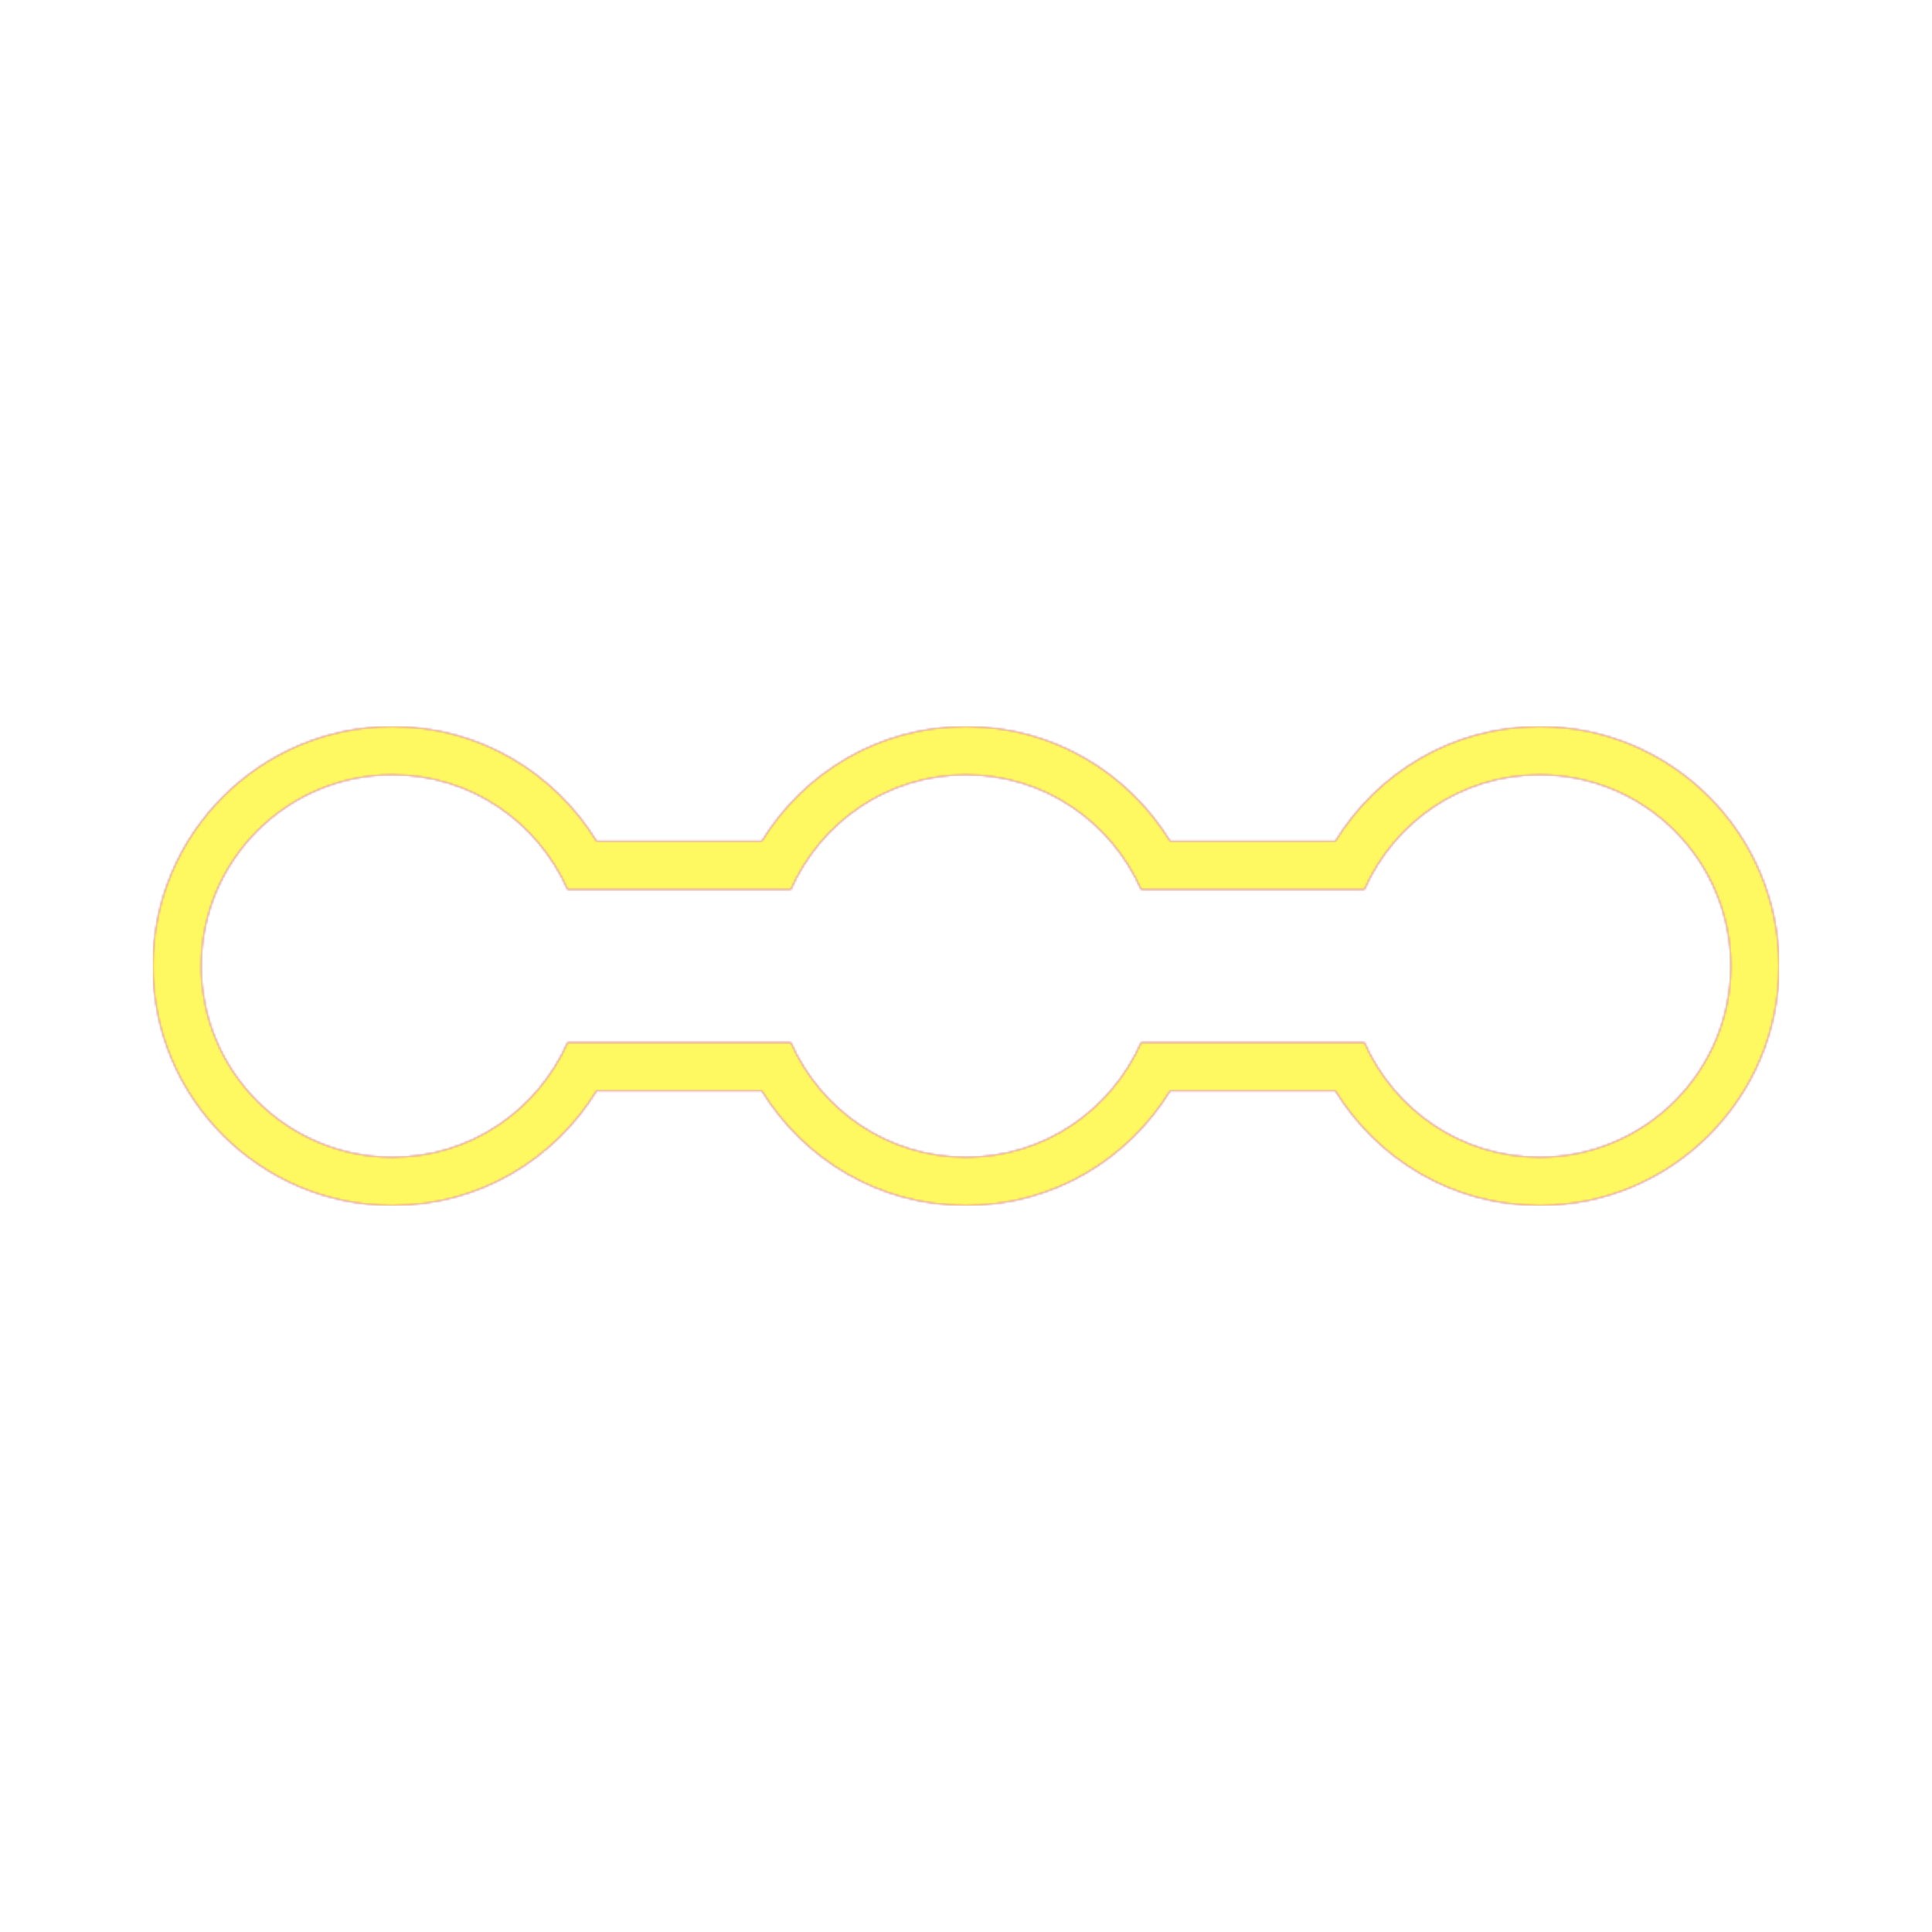 <svg version="1.1" xmlns="http://www.w3.org/2000/svg" xmlns:xlink="http://www.w3.org/1999/xlink" viewBox="0,0,1024,1024">
	<!-- Color names: teamapps-color-1, teamapps-color-2, teamapps-color-3 -->
	<desc>linear_scale icon - Licensed under Apache License v2.0 (http://www.apache.org/licenses/LICENSE-2.0) - Created with Iconfu.com - Derivative work of Material icons (Copyright Google Inc.)</desc>
	<defs>
		<radialGradient cx="0" cy="0" r="1448.15" id="color-tQ6QD1aU" gradientUnits="userSpaceOnUse">
			<stop offset="0.08" stop-color="#ffffff"/>
			<stop offset="1" stop-color="#000000"/>
		</radialGradient>
		<linearGradient x1="0" y1="1024" x2="1024" y2="0" id="color-Y5av2phP" gradientUnits="userSpaceOnUse">
			<stop offset="0.2" stop-color="#000000"/>
			<stop offset="0.8" stop-color="#ffffff"/>
		</linearGradient>
		<filter id="filter-XVYQ5jbm" color-interpolation-filters="sRGB">
			<feOffset/>
		</filter>
		<mask id="mask-ksElBcim">
			<path d="M942.94,512c0,70.07 -56.86,126.94 -126.94,126.94c-46.22,0 -85.98,-24.58 -108.23,-60.8h-87.55c-22.24,36.22 -62,60.8 -108.23,60.8c-46.22,0 -85.98,-24.58 -108.23,-60.8h-87.55c-22.24,36.22 -62,60.8 -108.23,60.8c-70.07,0 -126.94,-56.86 -126.94,-126.94c0,-70.07 56.86,-126.94 126.94,-126.94c46.22,0 85.98,24.58 108.23,60.8h87.55c22.24,-36.22 62,-60.8 108.23,-60.8c46.22,0 85.98,24.58 108.23,60.8h87.55c22.24,-36.22 62,-60.8 108.23,-60.8c70.07,0 126.94,56.86 126.94,126.94zM816,410.66c-41.75,0 -77.02,25.13 -92.82,60.8h-118.35c-15.81,-35.67 -51.07,-60.8 -92.82,-60.8c-41.75,0 -77.02,25.13 -92.82,60.8h-118.35c-15.81,-35.67 -51.07,-60.8 -92.82,-60.8c-55.94,0 -101.34,45.4 -101.34,101.34c0,55.94 45.4,101.34 101.34,101.34c41.75,0 77.02,-25.13 92.82,-60.8h118.35c15.81,35.67 51.07,60.8 92.82,60.8c41.75,0 77.02,-25.13 92.82,-60.8h118.35c15.81,35.67 51.07,60.8 92.82,60.8c55.94,0 101.34,-45.4 101.34,-101.34c0,-55.94 -45.4,-101.34 -101.34,-101.34z" fill="url(#color-tQ6QD1aU)"/>
		</mask>
		<mask id="mask-pmQ0YBbi">
			<path d="M942.94,512c0,70.07 -56.86,126.94 -126.94,126.94c-46.22,0 -85.98,-24.58 -108.23,-60.8h-87.55c-22.24,36.22 -62,60.8 -108.23,60.8c-46.22,0 -85.98,-24.58 -108.23,-60.8h-87.55c-22.24,36.22 -62,60.8 -108.23,60.8c-70.07,0 -126.94,-56.86 -126.94,-126.94c0,-70.07 56.86,-126.94 126.94,-126.94c46.22,0 85.98,24.58 108.23,60.8h87.55c22.24,-36.22 62,-60.8 108.23,-60.8c46.22,0 85.98,24.58 108.23,60.8h87.55c22.24,-36.22 62,-60.8 108.23,-60.8c70.07,0 126.94,56.86 126.94,126.94zM816,410.66c-41.75,0 -77.02,25.13 -92.82,60.8h-118.35c-15.81,-35.67 -51.07,-60.8 -92.82,-60.8c-41.75,0 -77.02,25.13 -92.82,60.8h-118.35c-15.81,-35.67 -51.07,-60.8 -92.82,-60.8c-55.94,0 -101.34,45.4 -101.34,101.34c0,55.94 45.4,101.34 101.34,101.34c41.75,0 77.02,-25.13 92.82,-60.8h118.35c15.81,35.67 51.07,60.8 92.82,60.8c41.75,0 77.02,-25.13 92.82,-60.8h118.35c15.81,35.67 51.07,60.8 92.82,60.8c55.94,0 101.34,-45.4 101.34,-101.34c0,-55.94 -45.4,-101.34 -101.34,-101.34z" fill="#ffffff"/>
		</mask>
		<mask id="mask-RWg4KVpl">
			<rect fill="url(#color-Y5av2phP)" x="81.06" y="385.06" width="861.87" height="253.87"/>
		</mask>
	</defs>
	<g fill="none" fill-rule="nonzero" style="mix-blend-mode: normal">
		<g mask="url(#mask-pmQ0YBbi)">
			<g color="#ff0000" class="teamapps-color-2">
				<rect x="81.06" y="385.06" width="861.87" height="253.87" fill="currentColor"/>
			</g>
			<g color="#bc13e0" class="teamapps-color-3" mask="url(#mask-RWg4KVpl)">
				<rect x="81.06" y="385.06" width="861.87" height="253.87" fill="currentColor"/>
			</g>
		</g>
		<g filter="url(#filter-XVYQ5jbm)" mask="url(#mask-ksElBcim)">
			<g color="#fff961" class="teamapps-color-1">
				<rect x="81.06" y="385.06" width="861.87" height="253.87" fill="currentColor"/>
			</g>
		</g>
	</g>
</svg>